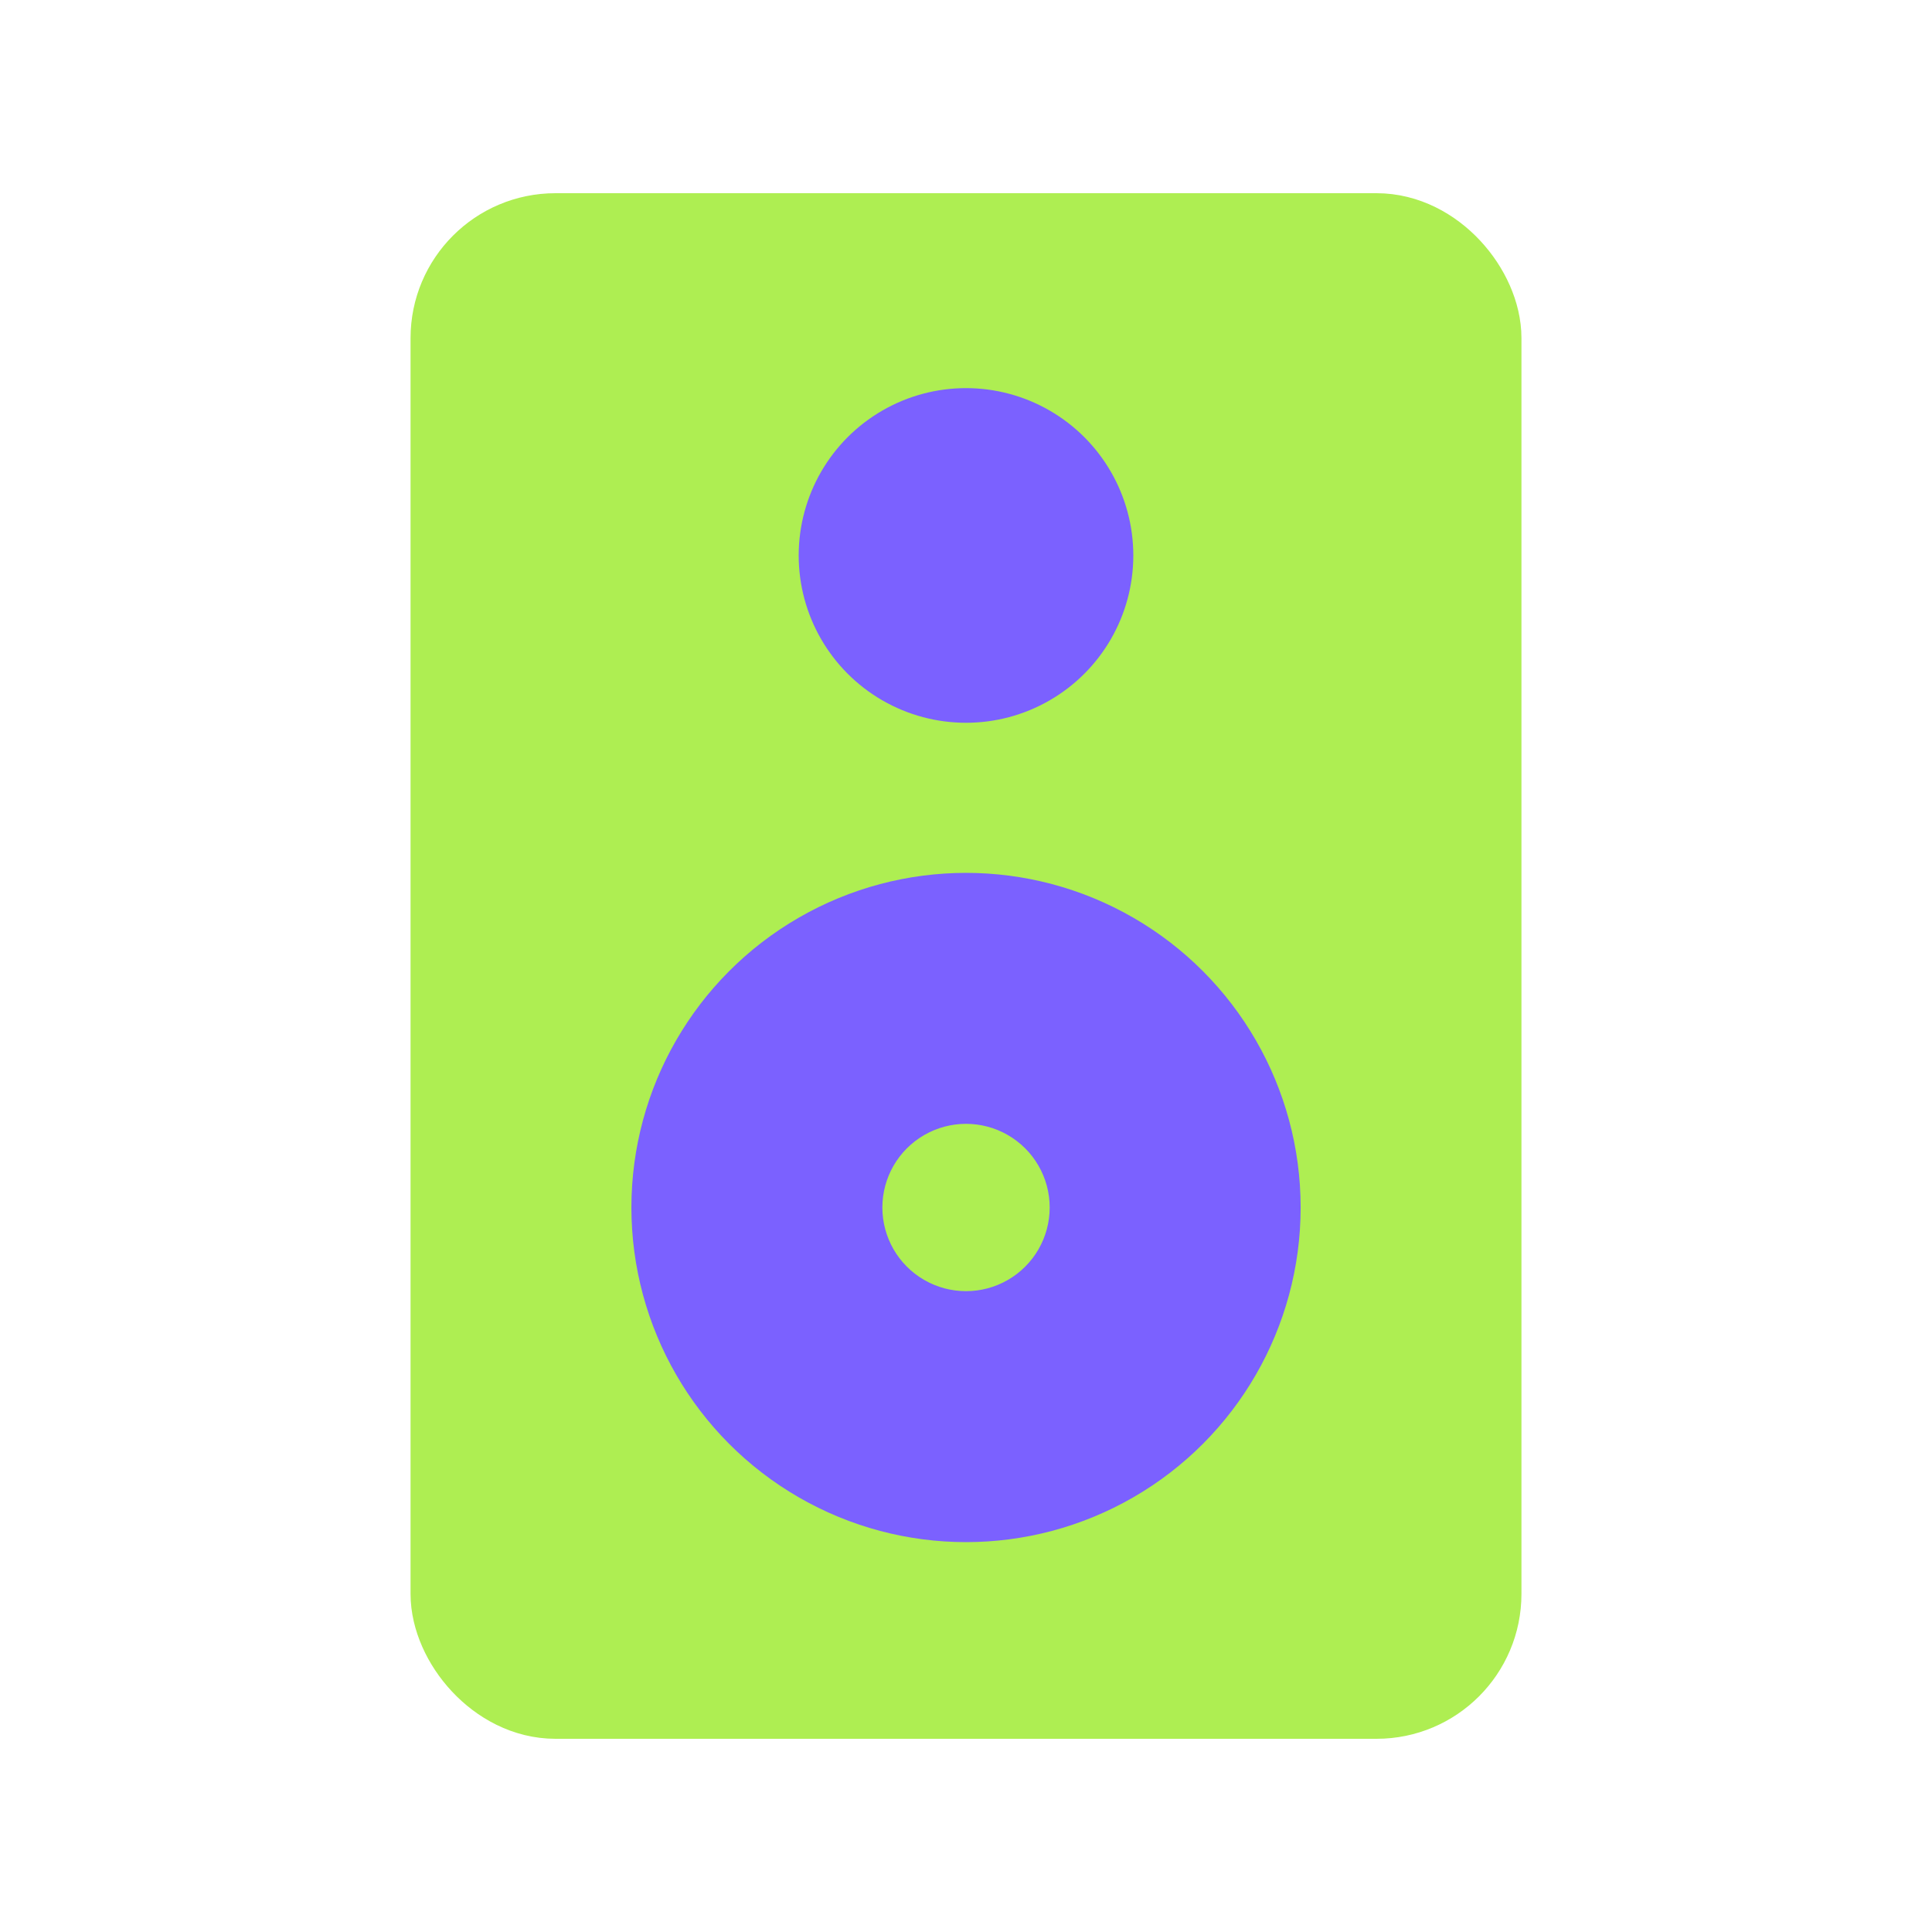 <svg viewBox="0 0 80 80" fill="none">
  <rect x="19" y="10" width="42" height="60" rx="4" fill="#AEEE52" stroke="#AEEE52" stroke-width="4" stroke-linecap="square" stroke-linejoin="round" />
  <path fill-rule="evenodd" clip-rule="evenodd" d="M46.929 38C42.642 35.525 37.36 35.525 33.073 38C28.785 40.475 26.145 45.05 26.145 50C26.145 54.95 28.785 59.525 33.073 62C37.36 64.475 42.642 64.475 46.929 62C51.216 59.525 53.857 54.95 53.857 50C53.857 45.05 51.216 40.475 46.929 38ZM41.733 47C40.661 46.381 39.341 46.381 38.269 47C37.197 47.619 36.537 48.762 36.537 50C36.537 51.238 37.197 52.381 38.269 53C39.341 53.619 40.661 53.619 41.733 53C42.805 52.381 43.465 51.238 43.465 50C43.465 48.762 42.805 47.619 41.733 47Z" fill="#7B61FF" />
  <path d="M36.536 17C38.679 15.762 41.321 15.762 43.464 17C45.608 18.238 46.928 20.525 46.928 23C46.928 25.475 45.608 27.762 43.464 29C41.321 30.238 38.679 30.238 36.536 29C34.392 27.762 33.072 25.475 33.072 23C33.072 20.525 34.392 18.238 36.536 17Z" fill="#7B61FF" />
</svg>